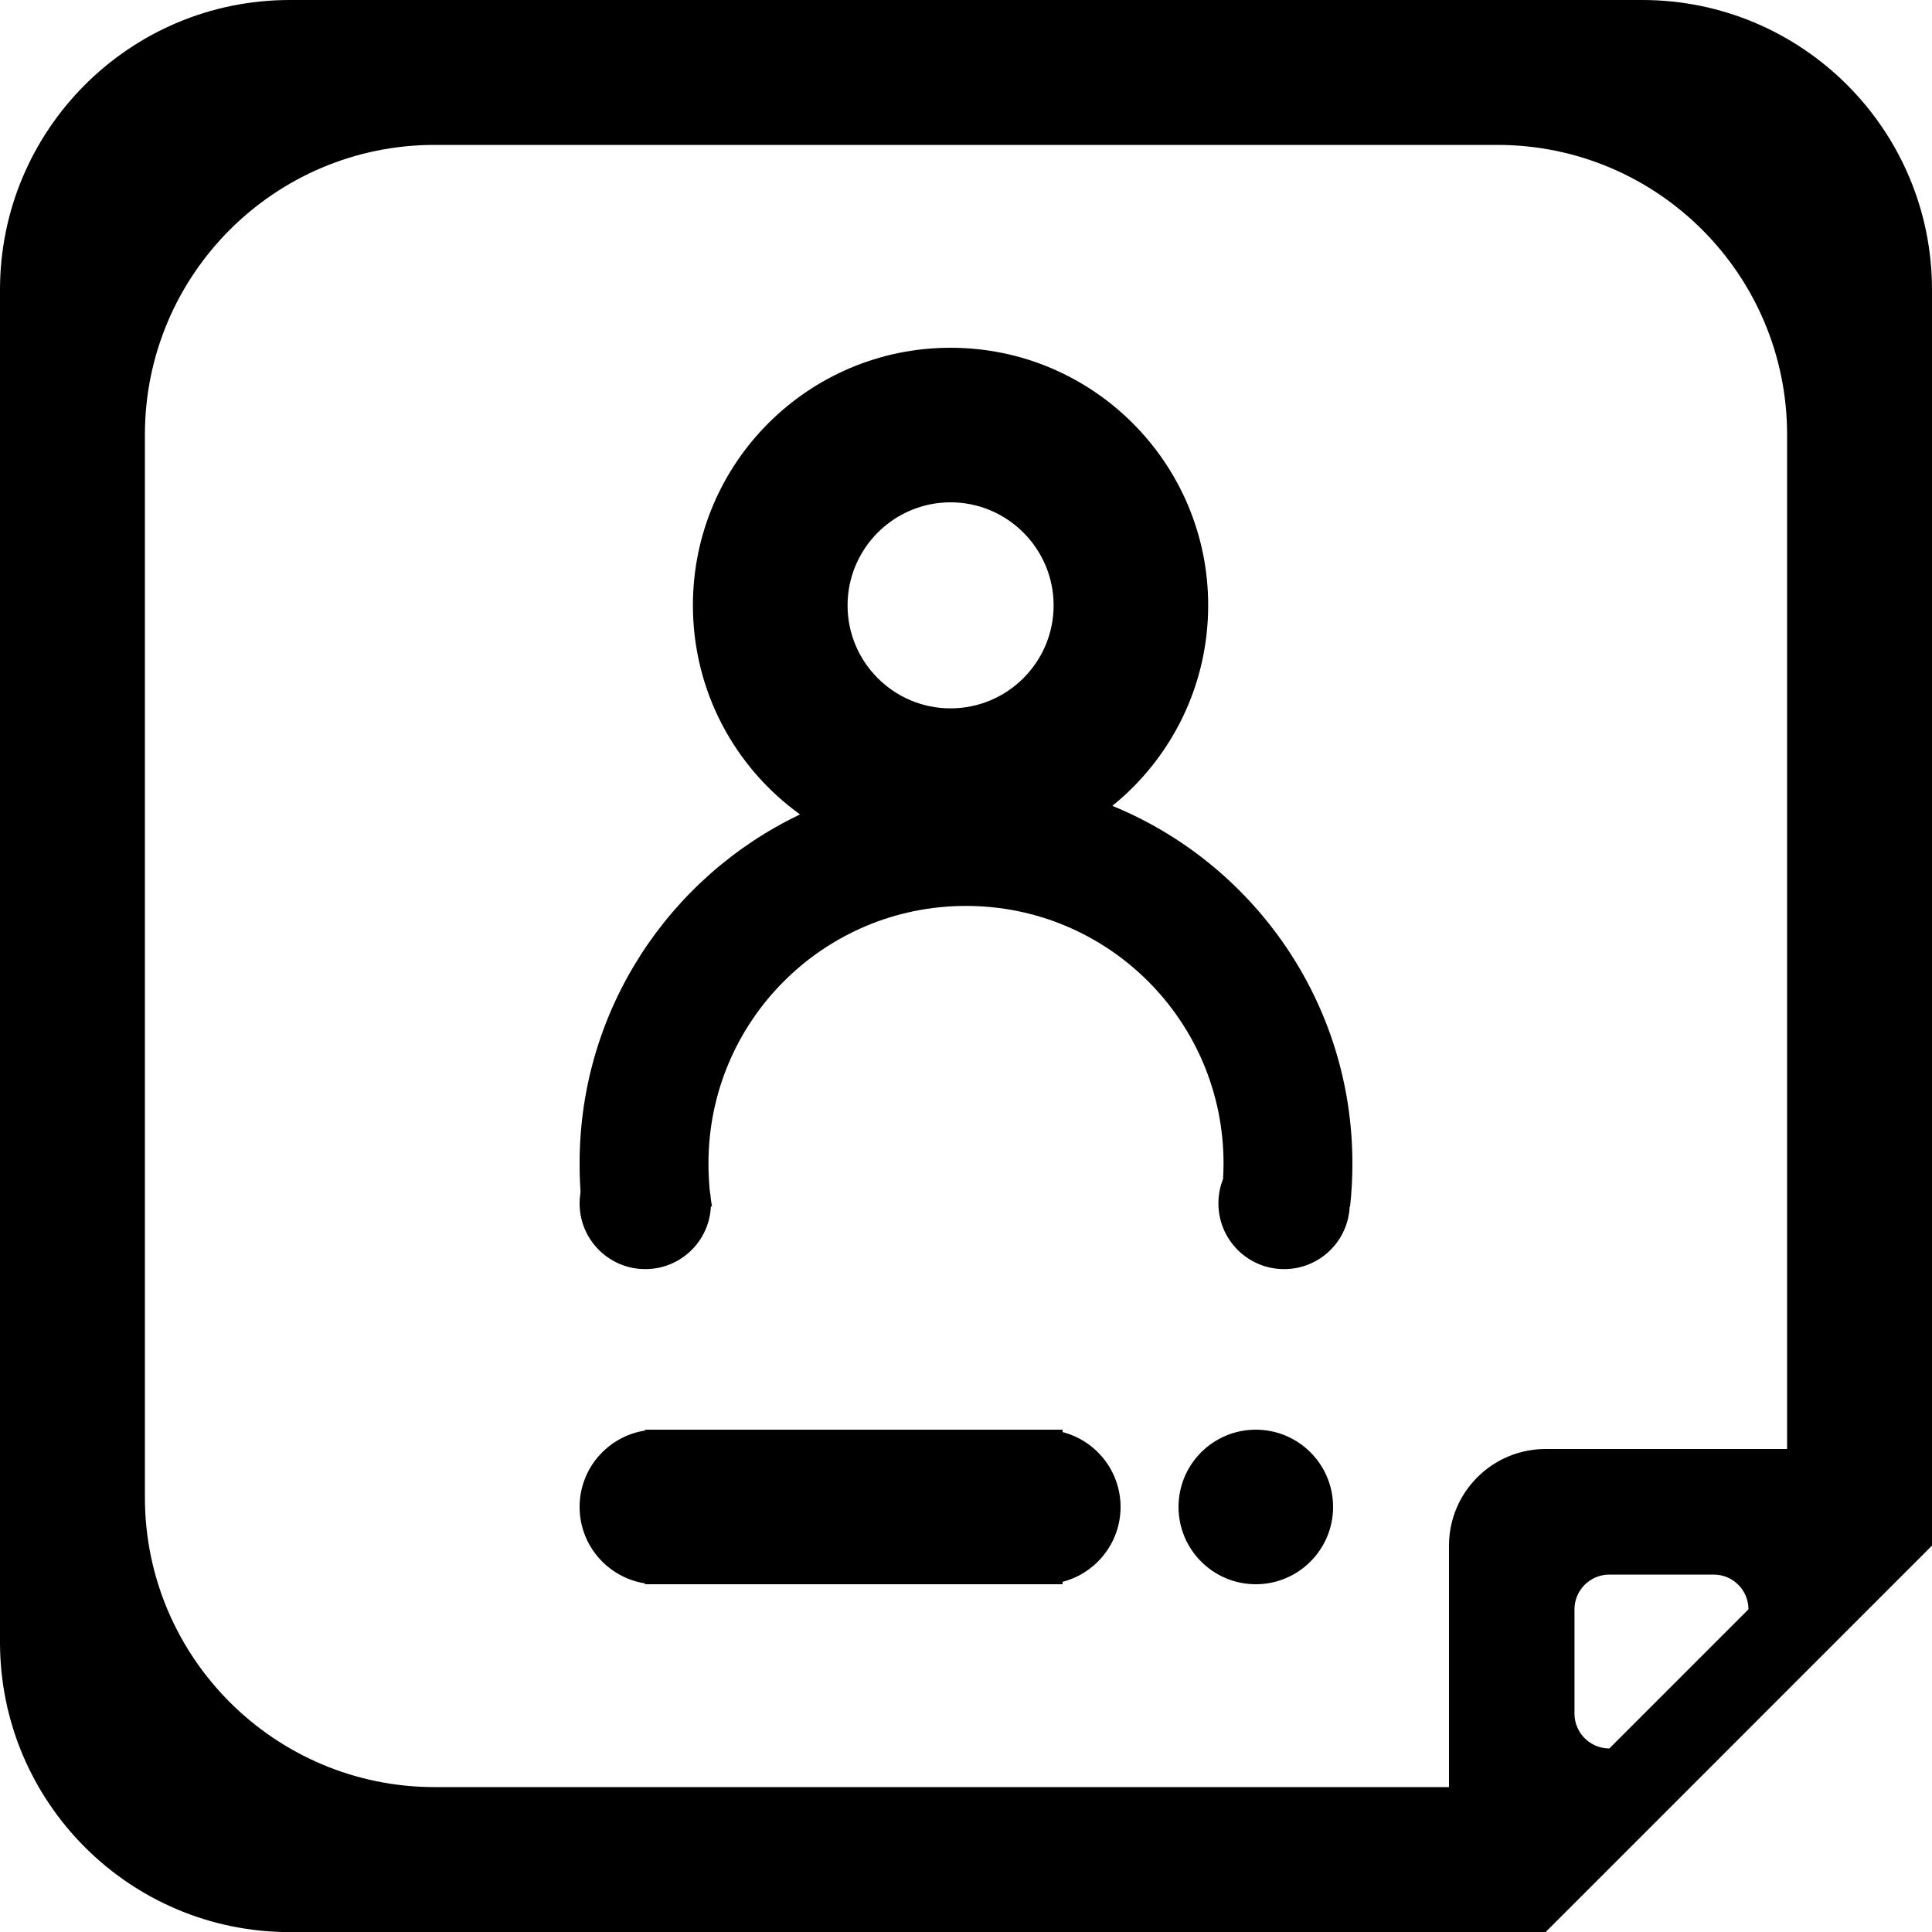 <?xml version="1.0" encoding="UTF-8"?>
<svg width="20px" height="20px" viewBox="0 0 20 20" version="1.1" xmlns="http://www.w3.org/2000/svg" xmlns:xlink="http://www.w3.org/1999/xlink">
    <!-- Generator: Sketch 46.2 (44496) - http://www.bohemiancoding.com/sketch -->
    <title>Page 1</title>
    <desc>Created with Sketch.</desc>
    <defs></defs>
    <g id="切图" stroke="none" stroke-width="1" fill-rule="evenodd">
        <g id="Page-1">
            <path d="M11.515,8.342 C12.973,8.939 14,10.371 14,12.044 C14,12.195 13.992,12.343 13.976,12.489 L13.972,12.489 C13.956,12.85 13.659,13.138 13.293,13.138 C12.917,13.138 12.613,12.833 12.613,12.458 C12.613,12.369 12.63,12.283 12.661,12.205 C12.664,12.152 12.666,12.098 12.666,12.044 C12.666,10.571 11.473,9.378 10,9.378 C8.527,9.378 7.334,10.571 7.334,12.044 C7.334,12.142 7.339,12.238 7.348,12.332 C7.354,12.36 7.357,12.389 7.359,12.417 C7.362,12.441 7.366,12.465 7.37,12.489 L7.359,12.489 C7.343,12.85 7.045,13.138 6.68,13.138 C6.304,13.138 6,12.833 6,12.458 C6,12.417 6.004,12.377 6.01,12.339 C6.003,12.242 6,12.143 6,12.044 C6,10.45 6.933,9.074 8.282,8.431 C7.61,7.947 7.173,7.158 7.173,6.266 C7.173,4.794 8.367,3.6 9.84,3.6 C11.313,3.6 12.507,4.794 12.507,6.266 C12.507,7.105 12.12,7.853 11.515,8.342 Z M11,16.375 L11,16.4 L6.677,16.4 L6.677,16.391 C6.293,16.331 6,15.999 6,15.6 C6,15.2 6.293,14.869 6.677,14.809 L6.677,14.8 L11,14.8 L11,14.825 C11.345,14.914 11.6,15.227 11.6,15.6 C11.6,15.972 11.345,16.285 11,16.375 Z M3,0 L17,0 C18.656,0 20,1.343 20,3 L20,16 L18.458,16 C18.486,15.838 18.5,15.671 18.5,15.501 L18.5,4.5 C18.5,2.843 17.157,1.5 15.5,1.5 L4.5,1.5 C2.844,1.5 1.5,2.843 1.5,4.5 L1.5,15.501 C1.5,17.156 2.844,18.5 4.5,18.5 L15.5,18.5 C15.67,18.5 15.838,18.486 16,18.459 L16,20.001 L16.5,20.001 L3,20.001 C1.343,20.001 0,18.657 0,17 L0,3 C0,1.343 1.343,0 3,0 Z M12.2,15.6 C12.2,15.158 12.558,14.8 13,14.8 C13.442,14.8 13.8,15.158 13.8,15.6 C13.8,16.041 13.442,16.4 13,16.4 C12.558,16.4 12.2,16.041 12.2,15.6 Z M9.84,5.2 C9.252,5.2 8.774,5.679 8.774,6.267 C8.774,6.855 9.252,7.333 9.84,7.333 C10.428,7.333 10.907,6.855 10.907,6.267 C10.907,5.679 10.428,5.2 9.84,5.2 Z" id="Combined-Shape"></path>
            <path d="M16,15 L19,15 C19.552,15 20,15.448 20,16 L16,20.001 C15.448,20.001 15,19.552 15,19.001 L15,16 C15,15.448 15.448,15 16,15 Z M16.299,17.74 C16.299,17.939 16.461,18.1 16.66,18.1 L18.1,16.66 C18.1,16.461 17.939,16.3 17.74,16.3 L16.66,16.3 C16.461,16.3 16.299,16.461 16.299,16.66 L16.299,17.74 Z" id="Clip-5"></path>
        </g>
    </g>
</svg>